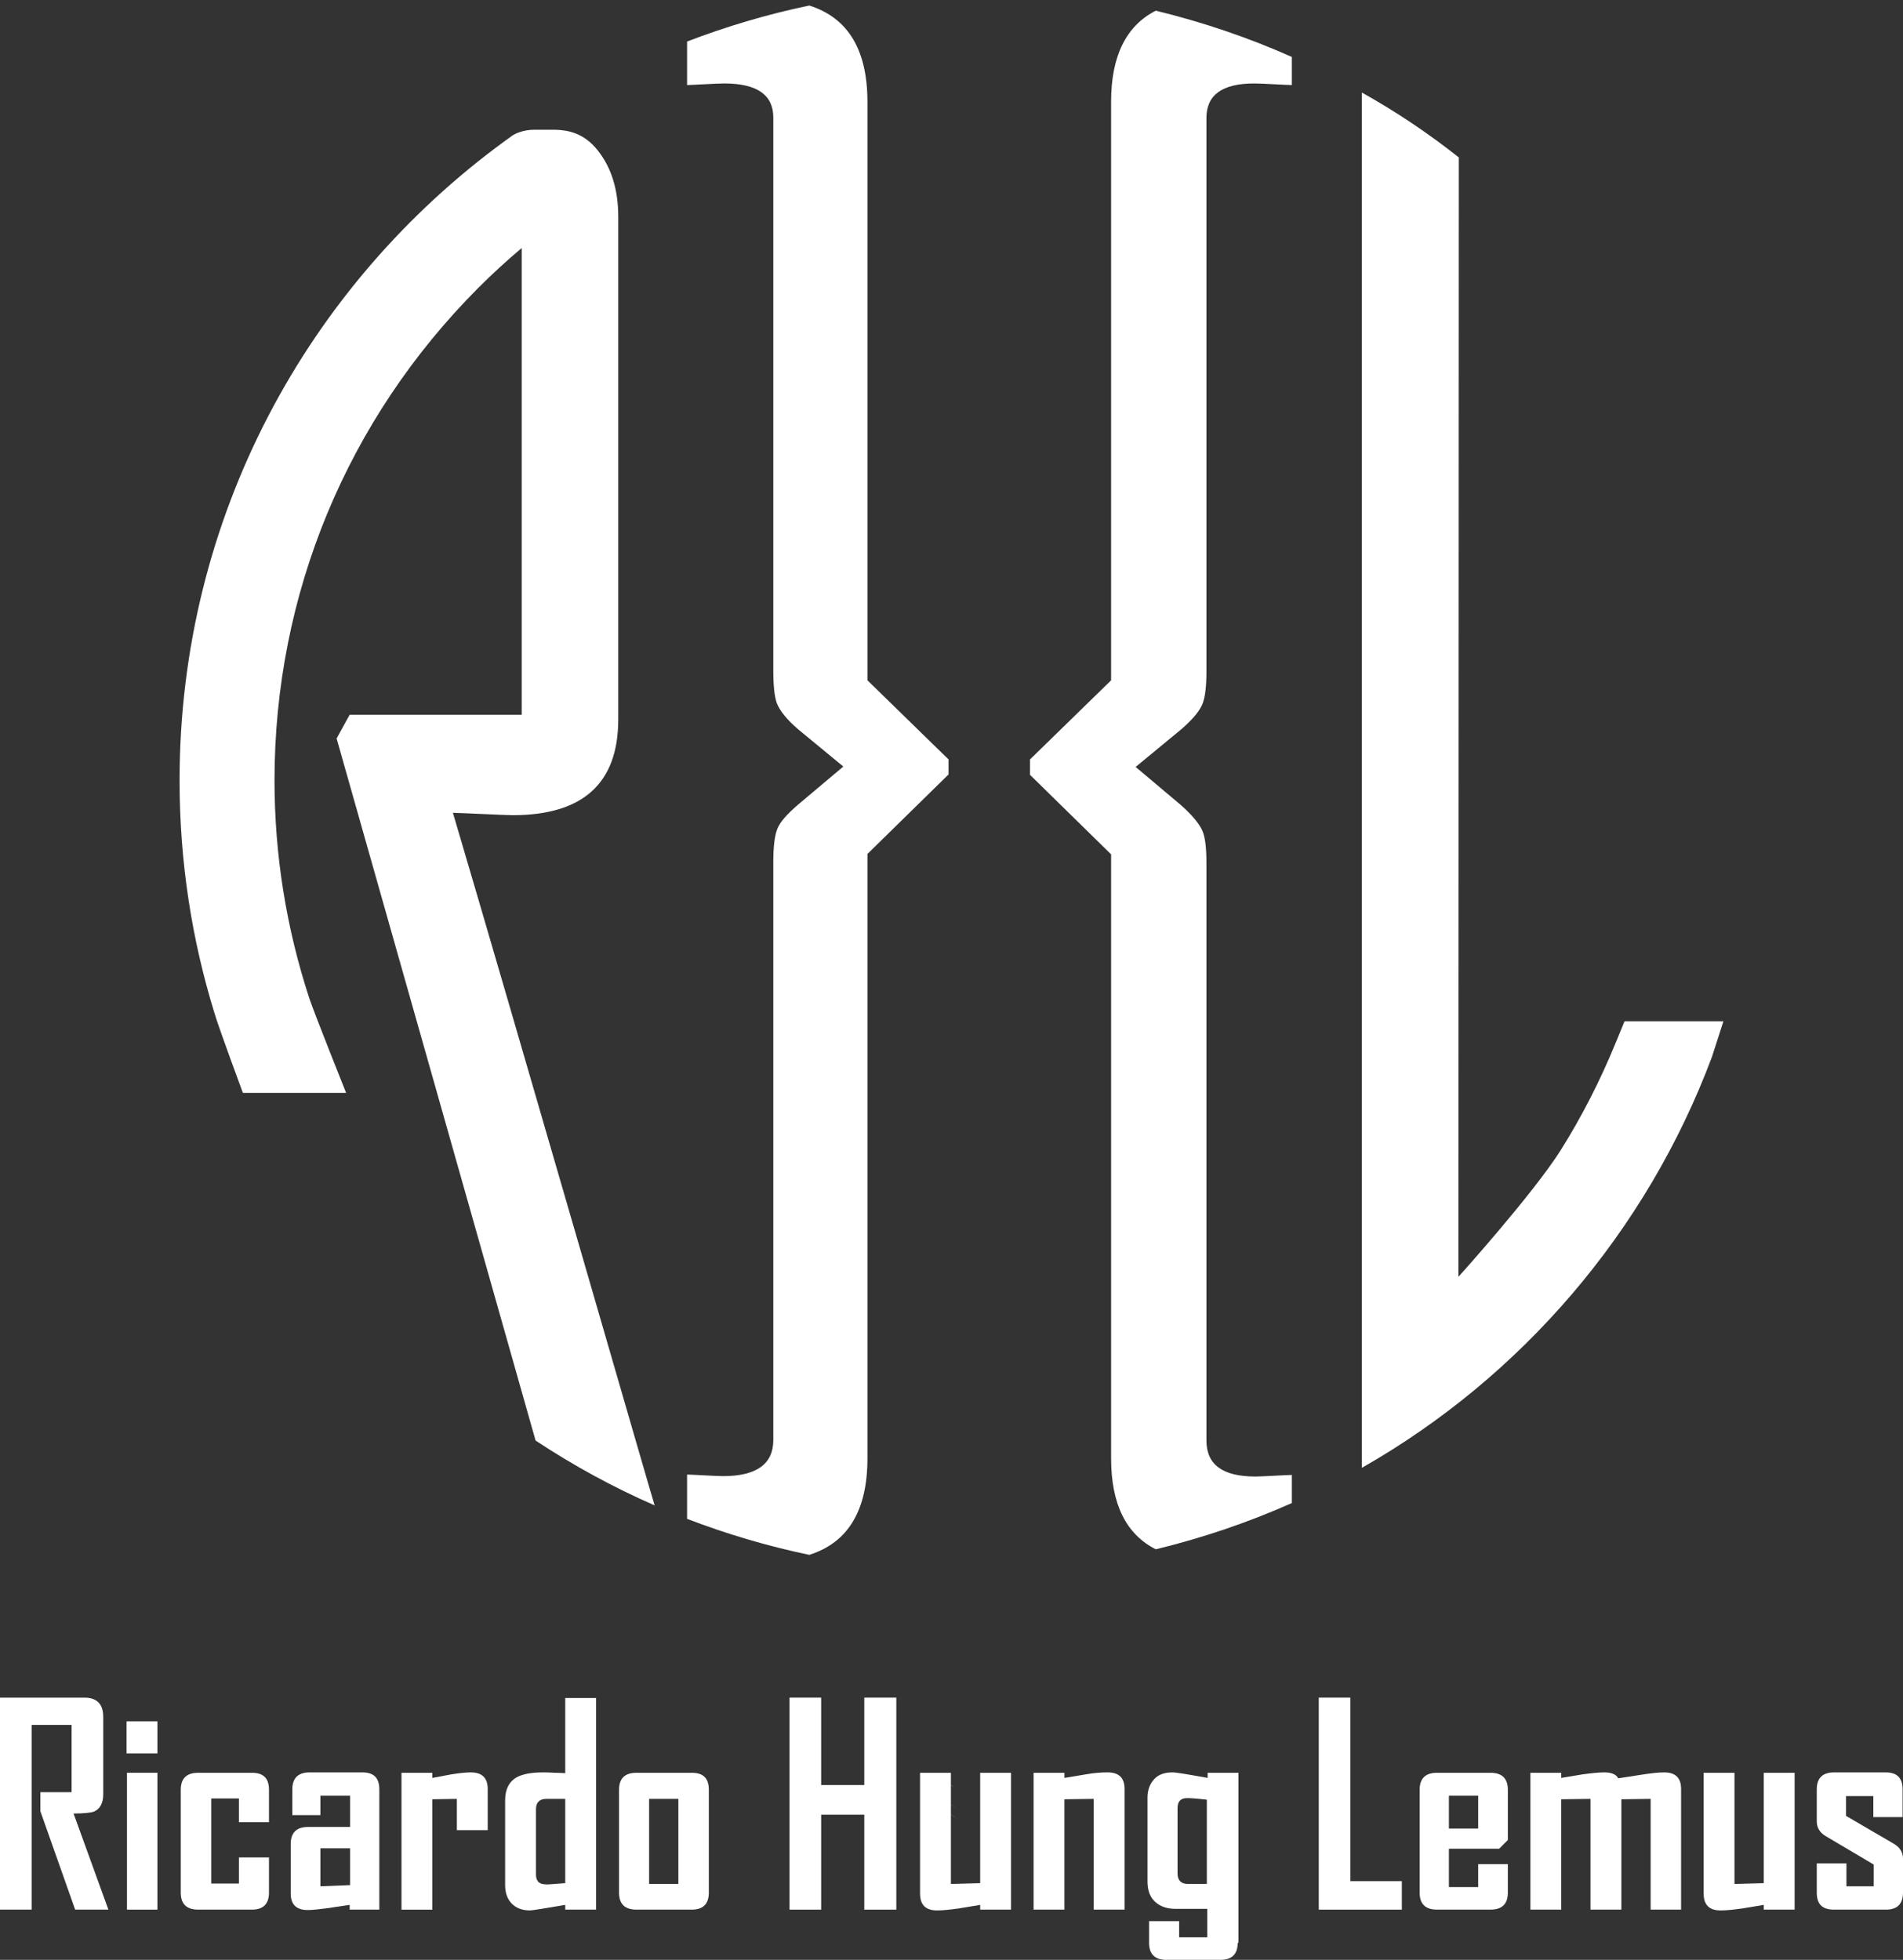 <?xml version="1.0" encoding="utf-8"?>
<!-- Generator: Adobe Illustrator 25.4.1, SVG Export Plug-In . SVG Version: 6.00 Build 0)  -->
<svg version="1.1" xmlns="http://www.w3.org/2000/svg" xmlns:xlink="http://www.w3.org/1999/xlink" x="0px" y="0px"
	 viewBox="0 0 481.1 495.5" style="enable-background:new 0 0 481.1 495.5;" xml:space="preserve">
<rect x="0" y="0" width="481.1" height="495.5" fill="#333333" stroke="none"/>
<style type="text/css">
	.st0{fill:#F2B138;}
	.st1{fill:#003F63;}
	.st2{fill:#FFFFFF;}
</style>
<g id="Capa_1">
	<g>
		<path class="st2" d="M239.8,450.9c0.5,0.3,1,0.7,1.5,1C240.8,451.6,240.3,451.3,239.8,450.9z"/>
		<path class="st2" d="M239.7,453.3c0.6,0.4,1.2,0.8,1.8,1.3C240.9,454.1,240.3,453.7,239.7,453.3z"/>
		<path class="st2" d="M239.6,455.6c0.7,0.5,1.3,1,2,1.5C240.9,456.6,240.2,456.1,239.6,455.6z"/>
		<path class="st2" d="M239.5,458c0.7,0.6,1.5,1.1,2.2,1.7C240.9,459.1,240.2,458.6,239.5,458z"/>
		<g>
			<path class="st2" d="M27.4,482.8h-8.4l-8.8-24.9v-4.8h7.9v-17H8v46.7H0v-53.6h21.3c3.2,0,4.8,1.6,4.8,4.9v19.5
				c0,2.3-0.8,3.7-2.3,4.4c-0.8,0.3-2.6,0.5-5.2,0.5L27.4,482.8z"/>
			<path class="st2" d="M39.9,443.3H32v-8.1h7.8V443.3z M39.8,482.8h-7.7v-34.6h7.7V482.8z"/>
			<path class="st2" d="M68,478.5c0,2.9-1.5,4.3-4.3,4.3H50.1c-2.9,0-4.4-1.4-4.4-4.3v-26c0-2.9,1.5-4.3,4.4-4.3h13.6
				c2.9,0,4.3,1.4,4.3,4.3v8.2h-7.6v-6h-7v21.5h7v-6.6H68V478.5z"/>
			<path class="st2" d="M95.9,482.8h-7.5v-1.2c-1.8,0.3-3.6,0.5-5.3,0.8c-2.3,0.3-4.1,0.5-5.3,0.5c-2.9,0-4.3-1.4-4.3-4.2v-12.5
				c0-2.9,1.5-4.3,4.4-4.3h10.6v-7.9H81v4.9h-7.1v-6.5c0-2.9,1.5-4.3,4.4-4.3h13.3c2.9,0,4.3,1.4,4.3,4.3V482.8z M88.5,476.6v-9.3
				H81v9.6L88.5,476.6z"/>
			<path class="st2" d="M123.3,462.7h-7.8v-7.9l-6.2,0.1v27.9h-7.8v-34.6h7.8v1.3c1.6-0.3,3.2-0.6,4.8-0.9c1.9-0.3,3.6-0.5,4.9-0.5
				c2.9,0,4.3,1.4,4.3,4.2V462.7z"/>
			<path class="st2" d="M150.7,482.8h-7.8v-1.2c-5.3,0.9-8.3,1.4-8.9,1.4c-2,0-3.5-0.6-4.6-1.7s-1.7-2.7-1.7-4.7v-21.4
				c0-2.8,1-4.8,3-5.9c1.5-0.8,3.7-1.2,6.6-1.2c0.7,0,1.6,0,2.9,0.1c1.3,0,2.1,0.1,2.7,0.1v-19h7.8V482.8z M142.9,476.1v-21.3h-4.8
				c-1.7,0-2.6,0.9-2.6,2.6v16.5c0,1.7,0.8,2.5,2.5,2.5C138.3,476.5,140,476.3,142.9,476.1z"/>
			<path class="st2" d="M179.2,478.5c0,2.9-1.5,4.3-4.3,4.3h-14c-2.9,0-4.4-1.4-4.4-4.3v-26c0-2.9,1.5-4.3,4.4-4.3h14
				c2.9,0,4.3,1.4,4.3,4.3V478.5z M171.5,476.3v-21.5h-7.4v21.5H171.5z"/>
			<path class="st2" d="M226.6,482.8h-8.1v-24h-10.9v24h-8v-53.6h8v22.1h10.9v-22.1h8.1V482.8z"/>
			<path class="st2" d="M255.6,482.8h-7.8v-1.2c-1.8,0.3-3.6,0.6-5.4,0.9c-2.2,0.3-4,0.5-5.5,0.5c-2.9,0-4.3-1.4-4.3-4.3v-30.5h7.8
				v28.1l7.4-0.2v-27.9h7.8V482.8z"/>
			<path class="st2" d="M284.4,482.8h-7.9v-28l-7.4,0.1v27.9h-7.8v-34.6h7.8v1.3c1.8-0.3,3.6-0.6,5.4-0.9c2.2-0.4,4.1-0.5,5.5-0.5
				c2.9,0,4.3,1.4,4.3,4.2V482.8z"/>
			<path class="st2" d="M312.9,491.2c0,2.9-1.5,4.3-4.4,4.3h-13.6c-2.9,0-4.4-1.4-4.4-4.3v-5.5h7.6v4.1h7.1v-7.2h-8
				c-2.2,0-3.9-0.6-5.2-1.8c-1.3-1.2-1.9-2.9-1.9-5.1v-21.2c0-2,0.6-3.5,1.7-4.7s2.7-1.7,4.6-1.7c1,0,3.9,0.5,8.9,1.4v-1.3h7.8
				V491.2z M305.1,476.3v-21.3c-2.6-0.3-4.3-0.4-4.9-0.4c-1.7,0-2.5,0.8-2.5,2.5v16.6c0,1.7,0.9,2.6,2.6,2.6H305.1z"/>
			<path class="st2" d="M354.5,482.8h-21.1v-53.6h8v46.4h13V482.8z"/>
			<path class="st2" d="M381.2,478.5c0,2.9-1.5,4.3-4.4,4.3h-13.5c-2.9,0-4.4-1.4-4.4-4.3v-26c0-2.9,1.5-4.3,4.4-4.3h13.5
				c2.9,0,4.4,1.4,4.4,4.3v12.7l-2.2,2.2h-12.7v9.7h7.4v-5.8h7.5V478.5z M373.7,462.3V454h-7.4v8.3H373.7z"/>
			<path class="st2" d="M425.1,482.8h-7.8v-28l-7.4,0.1v27.9h-7.8v-28l-7.4,0.1v27.9h-7.8v-34.6h7.8v1.3c1.8-0.3,3.6-0.6,5.4-0.9
				c2.2-0.3,4.1-0.5,5.5-0.5c1.8,0,3,0.5,3.5,1.5c1.9-0.3,3.8-0.6,5.8-0.9c2.5-0.4,4.5-0.6,5.8-0.6c2.9,0,4.3,1.4,4.3,4.2V482.8z"/>
			<path class="st2" d="M453.7,482.8h-7.8v-1.2c-1.8,0.3-3.6,0.6-5.4,0.9c-2.2,0.3-4,0.5-5.5,0.5c-2.9,0-4.3-1.4-4.3-4.3v-30.5h7.8
				v28.1l7.4-0.2v-27.9h7.8V482.8z"/>
			<path class="st2" d="M481.1,478.5c0,2.9-1.5,4.3-4.3,4.3h-13.2c-2.9,0-4.3-1.4-4.3-4.3v-7.4h7.5v5.8h6.9v-5.5l-12-7.1
				c-1.6-0.9-2.4-2.2-2.4-3.8v-8.1c0-2.9,1.5-4.3,4.4-4.3h13c2.9,0,4.3,1.4,4.3,4.3v7h-7.4v-5.3h-6.9v5l12,7
				c1.6,0.9,2.4,2.2,2.4,3.8V478.5z"/>
		</g>
		<g>
			<path class="st2" d="M410.7,258.2l-2.3,5.6c-3.9,9.5-8.5,18.5-13.9,27.1c-7,11-25.4,31.5-25.8,31.9l0.1-283
				c-7.7-6.1-15.9-11.6-24.5-16.4v347.7c40.4-23,72-59.8,88.5-103.9l2.9-9H410.7z"/>
			<path class="st2" d="M114.5,205.5c1.5,0,13.3,0.6,15.1,0.6c17.8,0,26.7-8.1,26.7-24.2V54.8c0-6.8-1.7-12.4-5.2-16.8c0,0,0,0,0,0
				c-3.5-4.4-7.5-5.1-10.7-5.2c-1.5,0-4.9,0-5.4,0c-2.7,0-4.8,1-5.5,1.5c-0.6,0.4-1.2,0.9-1.8,1.3c-49.9,36.4-82.3,95.2-82.3,161.7
				c0,20.6,3.1,40.4,8.9,59.1c1.1,3.7,7.1,19.9,7.1,19.9h26.1c0,0-8-20-9.3-23.9c-5.8-17.7-8.8-36.2-8.8-55.1
				c0-47,18.3-91.2,51.5-124.5c3.5-3.5,7.2-6.9,11-10.1v118H88.4l-3.3,6l50.3,177.5c9.5,6.3,19.6,11.8,30.1,16.4
				C165.4,380.6,129.9,257.5,114.5,205.5z"/>
			<path class="st2" d="M303.9,178.2c0.8-1.8,1.1-4.7,1.1-8.6V29.8c0-5.8,4-8.7,12.1-8.7c1.2,0,2.8,0.1,5,0.2
				c2.2,0.1,3.6,0.2,4.5,0.2v-7.1c-11-4.9-22.5-8.8-34.4-11.7c-7.5,3.8-11.3,11.5-11.3,23V172l-20.5,20v3.9l20.5,20.1v152.7
				c0,11.6,3.8,19.2,11.3,23c11.9-2.9,23.4-6.8,34.4-11.7v-7.1c-0.8,0-2.3,0.1-4.4,0.2c-2.1,0.1-3.7,0.2-4.8,0.2
				c-8.3,0-12.4-3-12.4-9.1v-146c0-3.7-0.3-6.5-1-8.1c-0.8-1.9-2.7-4.1-5.5-6.6l-11.4-9.6l11.4-9.4
				C301.3,182.1,303.1,180,303.9,178.2z"/>
			<path class="st2" d="M173.7,21.5c0.8,0,2.2-0.1,4.4-0.2c2.2-0.1,3.8-0.2,5-0.2c8.3,0,12.4,2.9,12.4,8.6v139.7
				c0,4,0.3,6.8,0.9,8.4c0.8,2,2.6,4.2,5.4,6.6l11.4,9.4l-11.4,9.6c-2.8,2.4-4.6,4.4-5.3,6.2c-0.7,1.8-1,4.6-1,8.5v146
				c0,6-4.2,9.1-12.7,9.1c-1.1,0-2.7-0.1-4.8-0.2c-2.1-0.1-3.5-0.2-4.3-0.2V384c9.9,3.8,20.3,6.9,30.9,9.1
				c9.8-3.1,14.7-11.2,14.7-24.4V215.9l20.5-20.1V192l-20.5-20V25.8c0-13.2-4.9-21.3-14.7-24.4c-10.6,2.2-21,5.3-30.9,9.1V21.5z"/>
		</g>
	</g>
</g>
<g id="Capa_2">
</g>
</svg>
